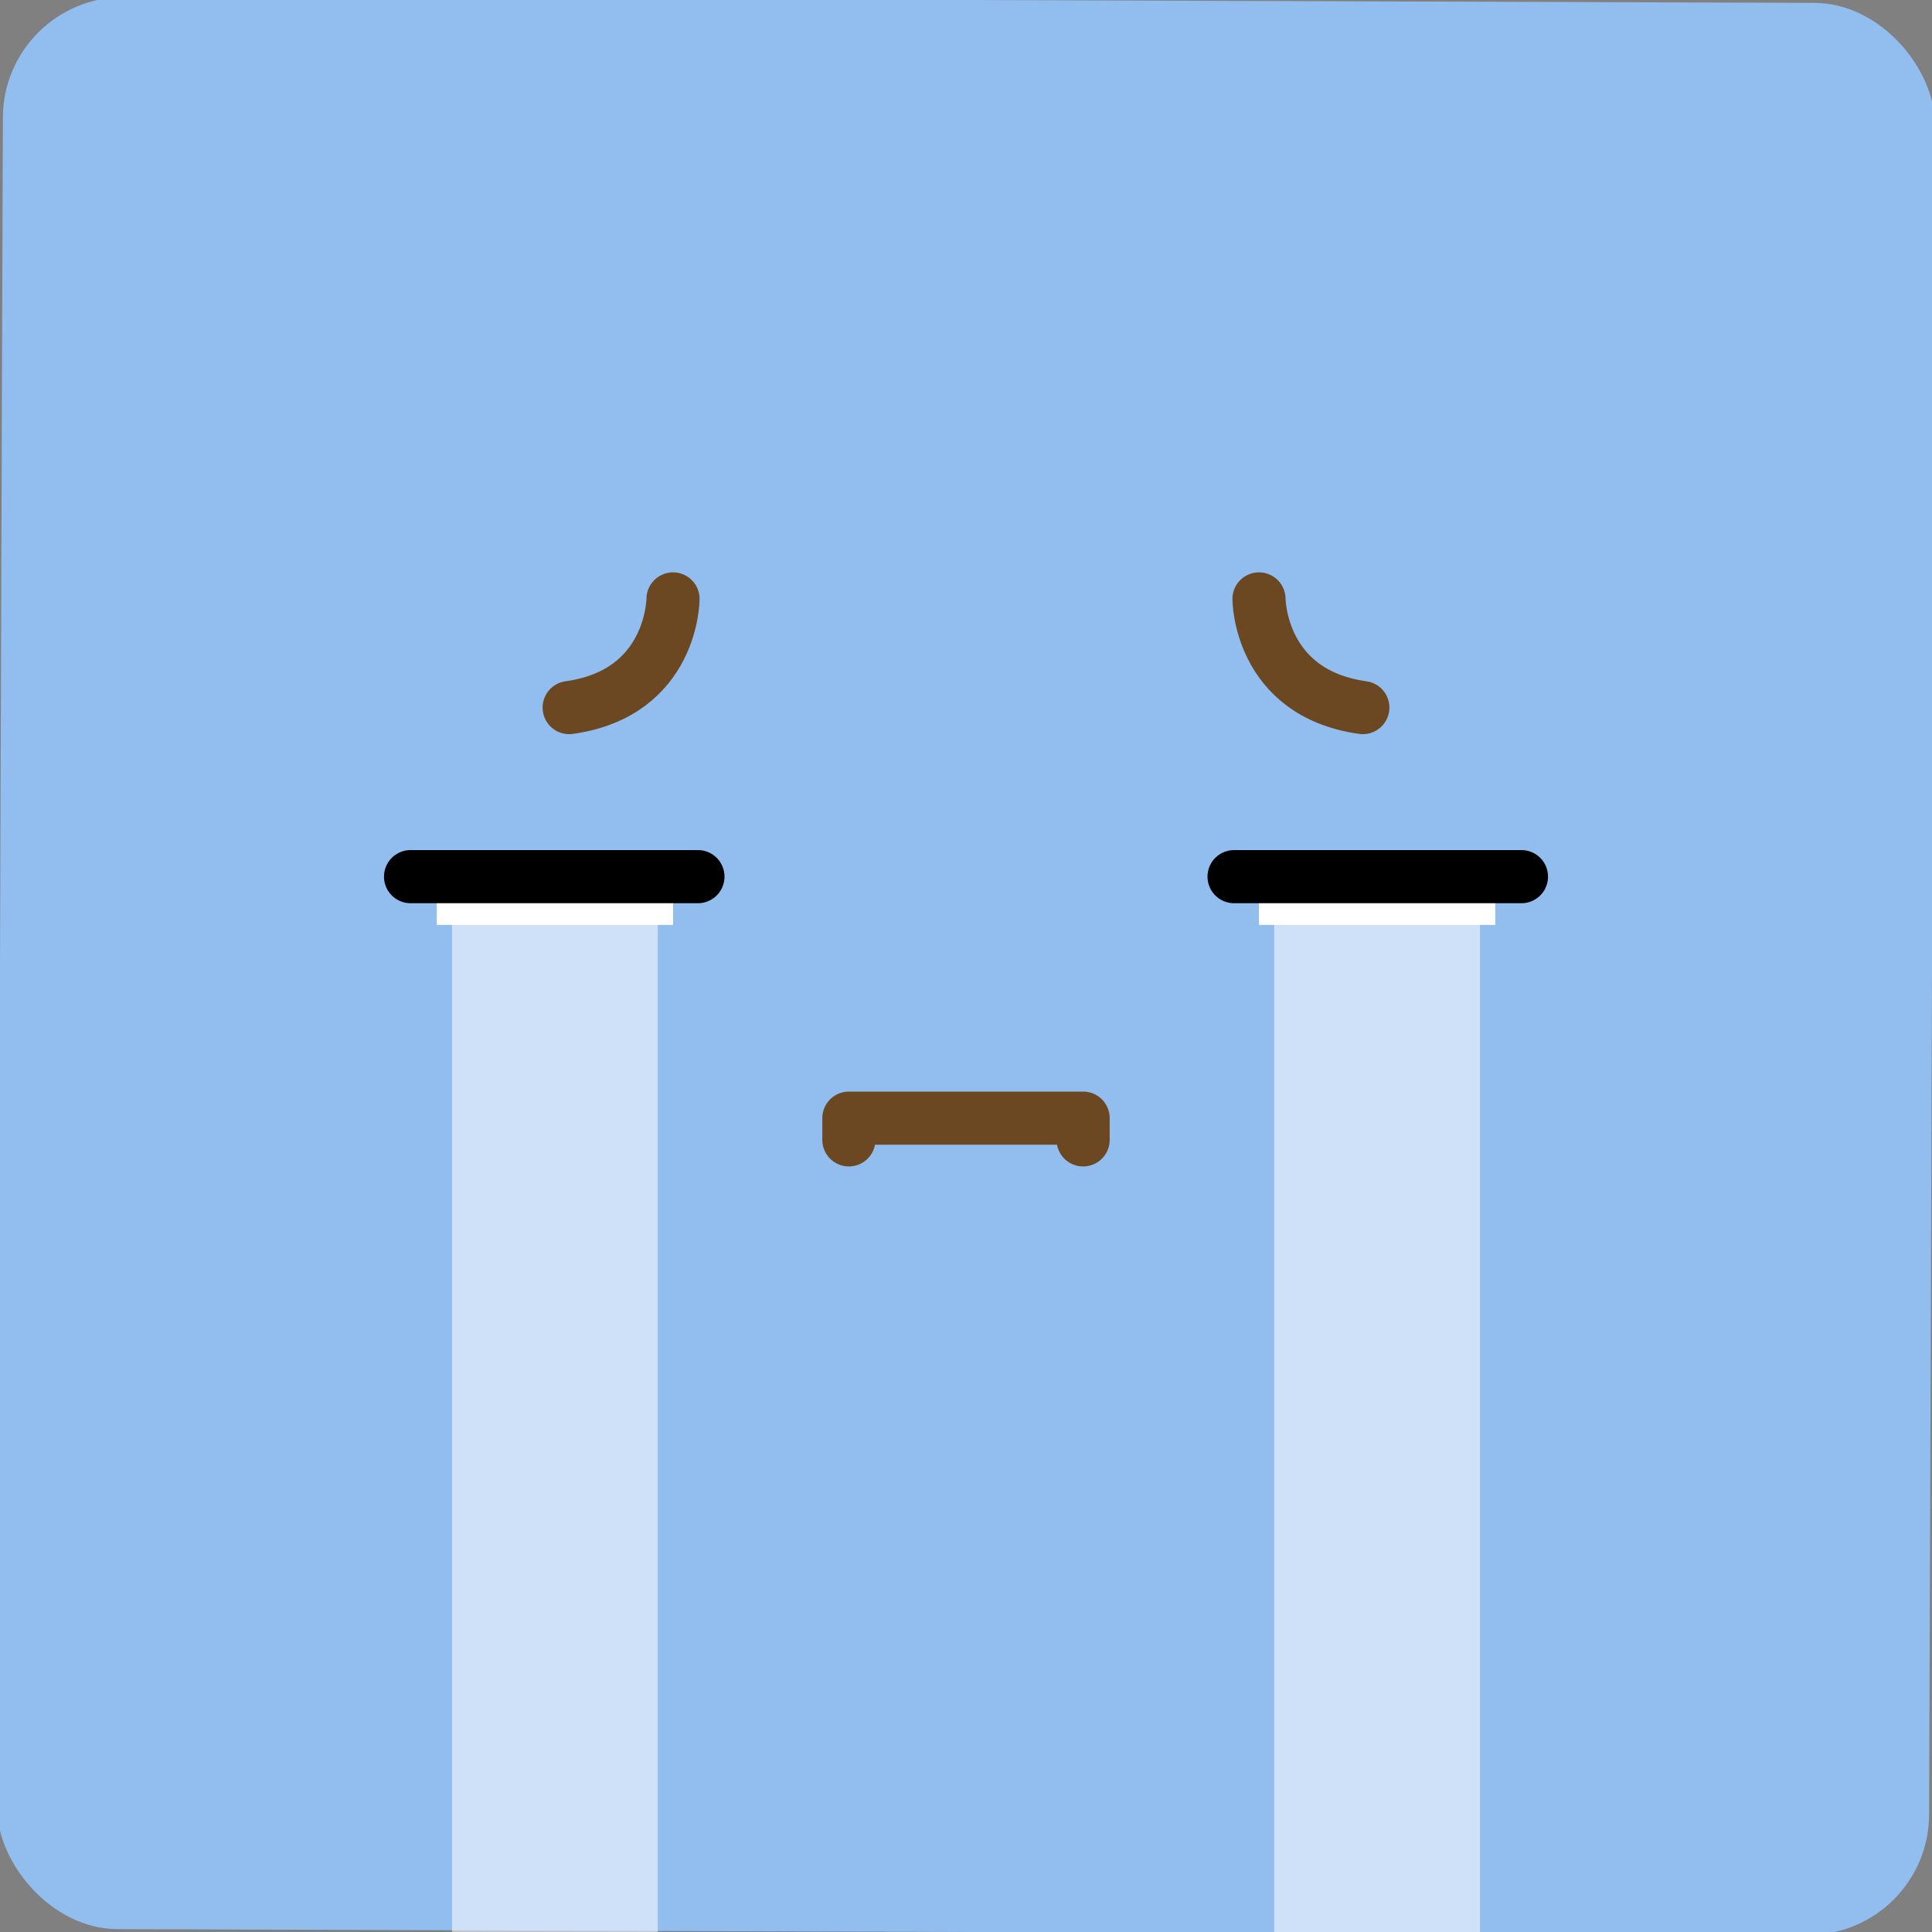 <svg id="图层_6" data-name="图层 6" xmlns="http://www.w3.org/2000/svg" viewBox="0 0 800 800"><rect x="0" y="0" width="800" height="800" fill="#808080" stroke="none"/><defs><style>.cls-1{fill:#92bdef;isolation:isolate;}.cls-2,.cls-3{fill:#fff;}.cls-2{opacity:0.55;}.cls-4,.cls-5{fill:none;stroke-linecap:round;stroke-linejoin:round;stroke-width:22px;}.cls-4{stroke:#000;}.cls-5{stroke:#6b4821;}</style></defs><title>表情3</title><rect class="cls-1" width="800" height="800" rx="50" transform="translate(1.362 -1.357) rotate(0.195)"/><rect class="cls-2" x="187.166" y="369.606" width="85.213" height="458"/><rect class="cls-3" x="180.852" y="369.606" width="97.841" height="13.394"/><rect class="cls-2" x="527.621" y="369.606" width="85.213" height="458"/><rect class="cls-3" x="521.307" y="369.606" width="97.841" height="13.394"/><line class="cls-4" x1="170" y1="363" x2="289" y2="363"/><line class="cls-4" x1="511" y1="363" x2="630" y2="363"/><polyline class="cls-5" points="351.5 472 351.5 463 448.5 463 448.5 472"/><path class="cls-5" d="M278.68,248s0,39-43,45"/><path class="cls-5" d="M521.32,248s0,39,43,45"/></svg>